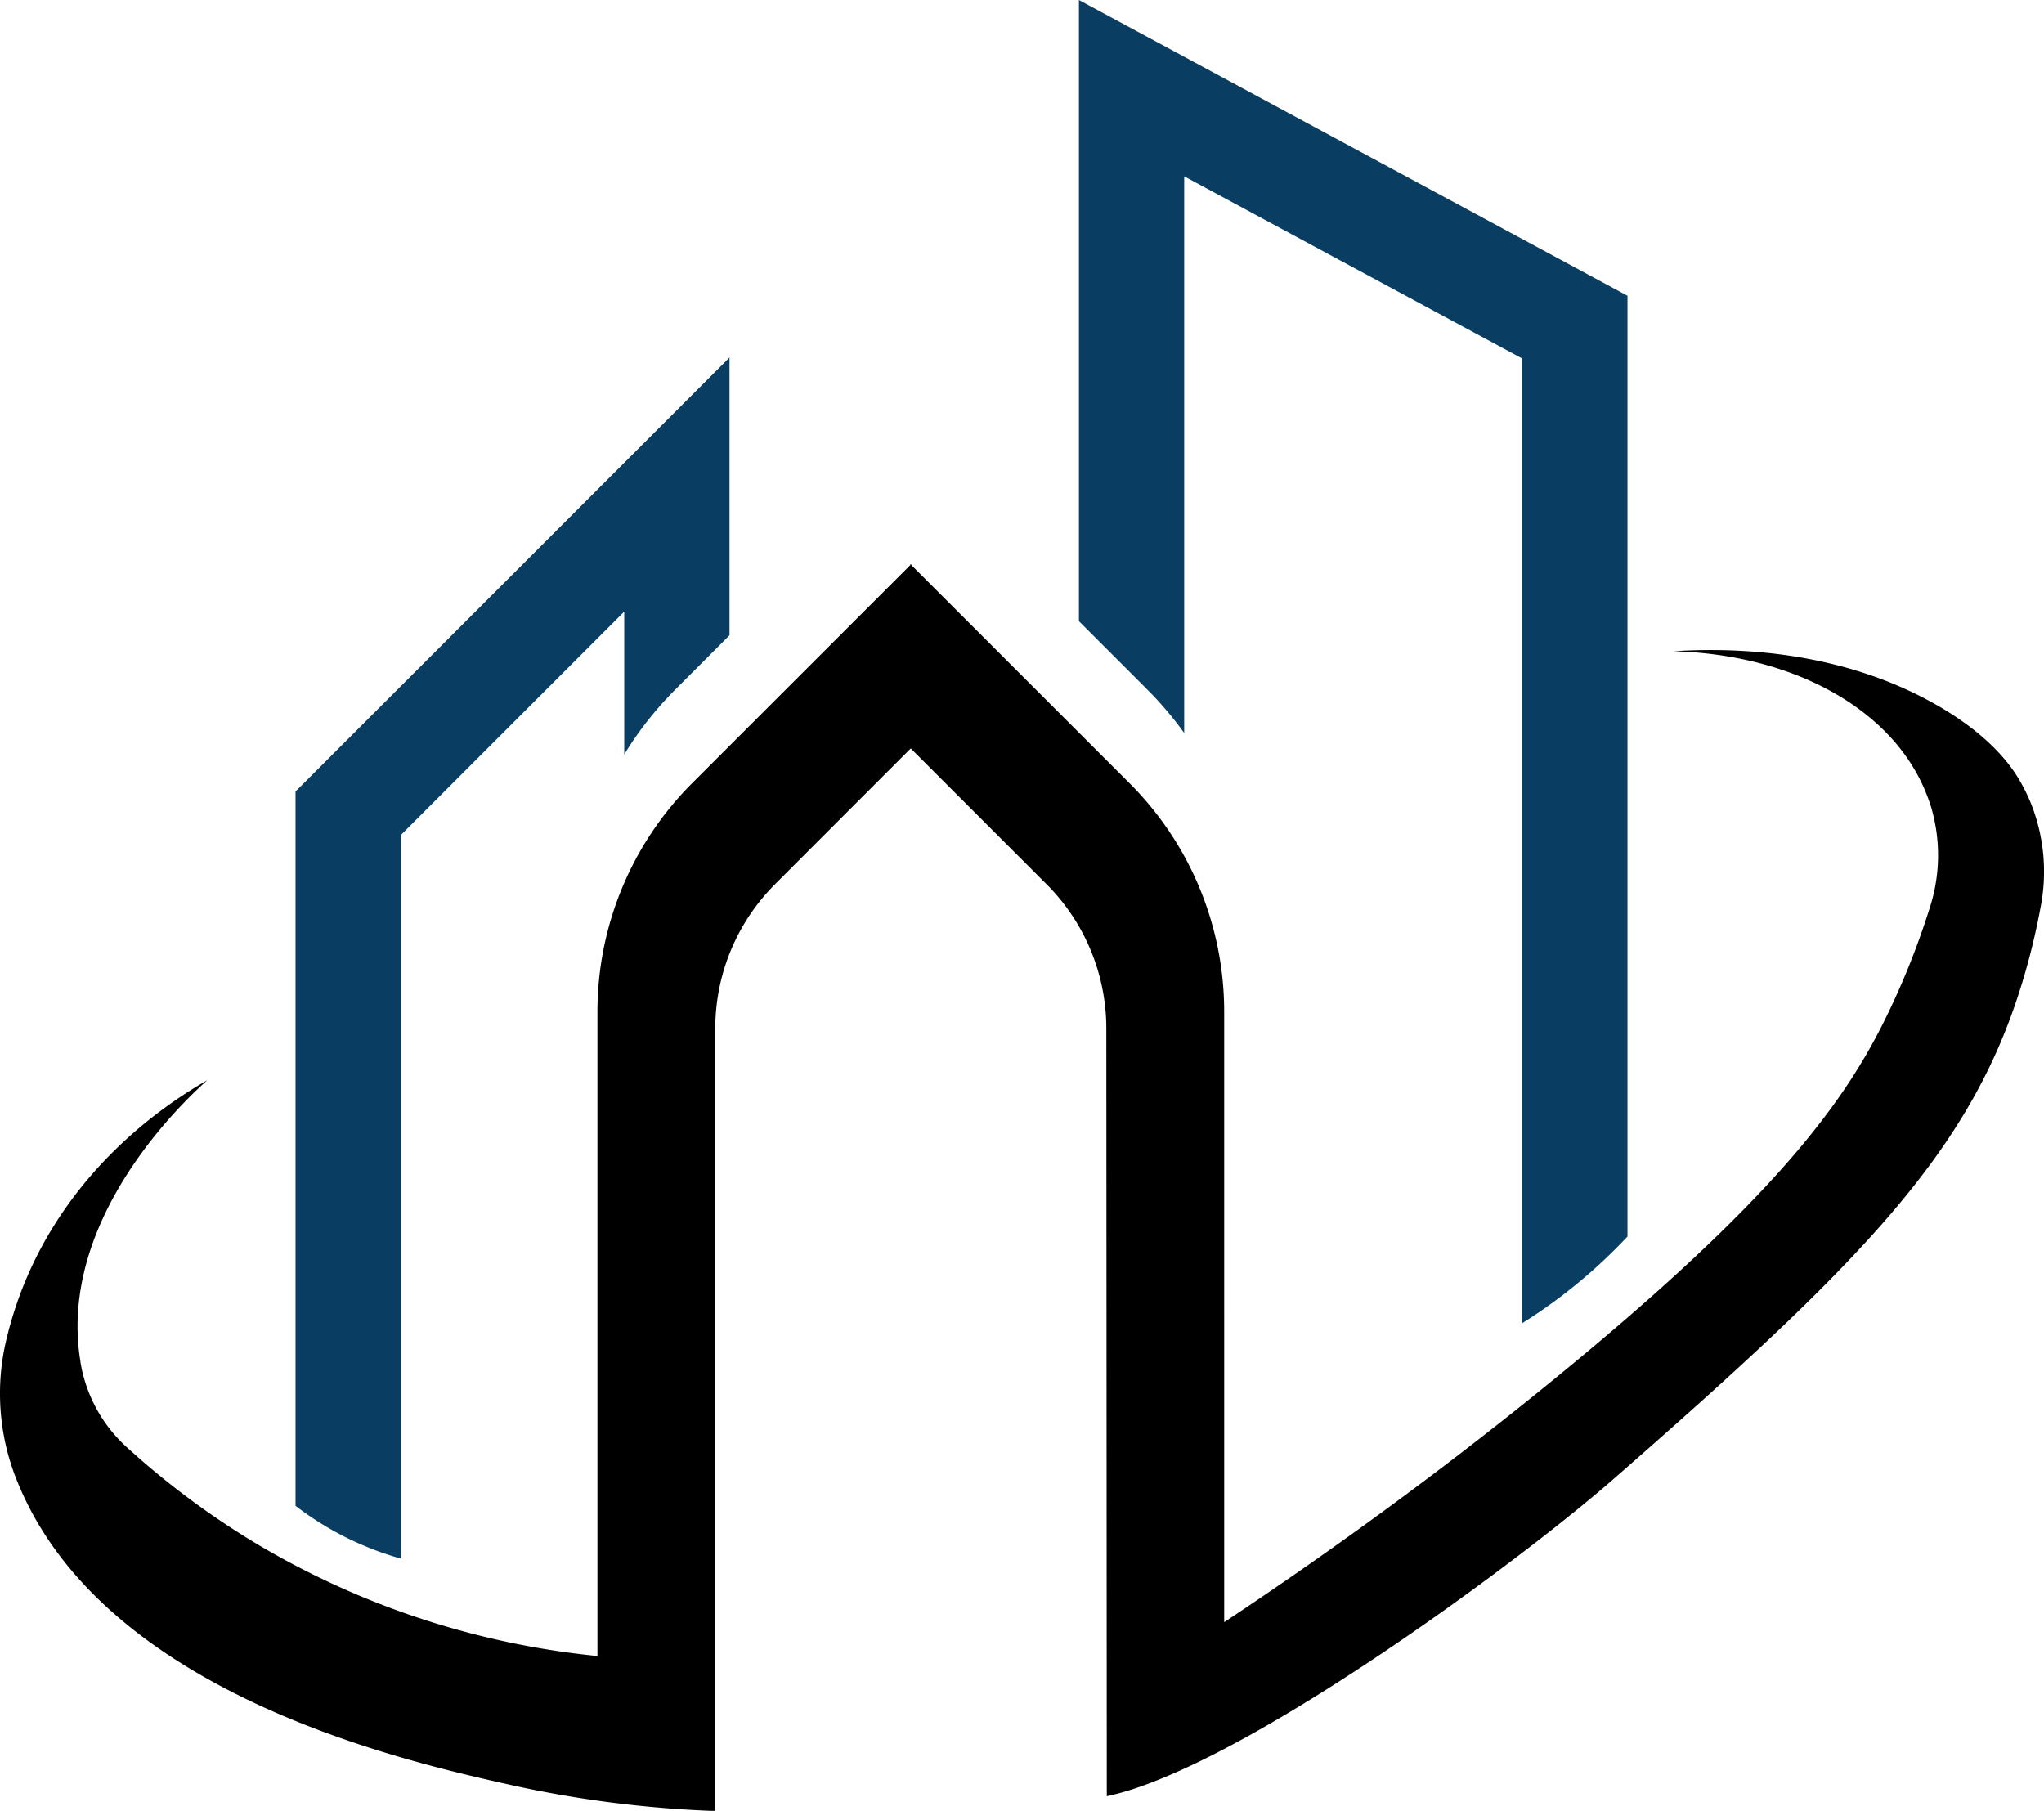 <svg xmlns="http://www.w3.org/2000/svg" viewBox="0 0 794.75 704.09"><defs><style>.cls-1{fill:#0a3d62;}</style></defs><g id="Layer_2" data-name="Layer 2"><g id="Layer_1-2" data-name="Layer 1"><path d="M790,313.2a70.18,70.18,0,0,0-4.53-9.42c-2.77-4.82-11-17.85-34.31-30.7-37.93-20.95-79.12-21.23-100.53-19.87,46.14,1.25,84.82,22.08,98.12,54.78.67,1.63,1.33,3.44,2,5.45a66.16,66.16,0,0,1-.32,39.2,302.71,302.71,0,0,1-16.07,40.83c-16.06,33.4-42,71.3-133.64,145.68-31,25.18-72.86,57.17-124.73,91.58V393.39a125.64,125.64,0,0,0-36.79-88.85l-84.87-84.86v-.36l-.18.18-.18-.18v.36L269.1,304.54a125.65,125.65,0,0,0-36.8,88.85v250.5a321.55,321.55,0,0,1-130-42.14,315.9,315.9,0,0,1-53.2-39.22,57.19,57.19,0,0,1-17.8-32.81l0-.21C22,473.83,72.36,427.35,80.6,420,64.9,429,26.78,454,8.36,501.82a149.71,149.71,0,0,0-5.88,19,90.24,90.24,0,0,0,3.33,52.88l.15.37c32.35,84.25,151.68,110.8,192.83,120a438.53,438.53,0,0,0,79.33,10.08V399.92a79.35,79.35,0,0,1,23.23-56.11L354.13,291l52.78,52.78a79.37,79.37,0,0,1,23.25,56.11l.18,298.51c51.09-10.66,158.71-89.82,196.85-123.17C723.87,490.72,766.06,448,786.11,382.63a269.44,269.44,0,0,0,7.41-30.42A71.77,71.77,0,0,0,790,313.2Z"/><path class="cls-1" d="M155.85,606V324.68l86.87-86.88v55.54a135.14,135.14,0,0,1,19.84-25.22L283.65,247V139L114.91,307.73V585.5A120.83,120.83,0,0,0,155.85,606Z"/><path class="cls-1" d="M460.44,285V68.56L591.86,139.4V514.47a203.46,203.46,0,0,0,28.7-21.68c4.49-4.05,8.56-8.09,12.24-12V115L419.51,0V241.52l26.59,26.6A136.89,136.89,0,0,1,460.44,285Z"/></g></g></svg>